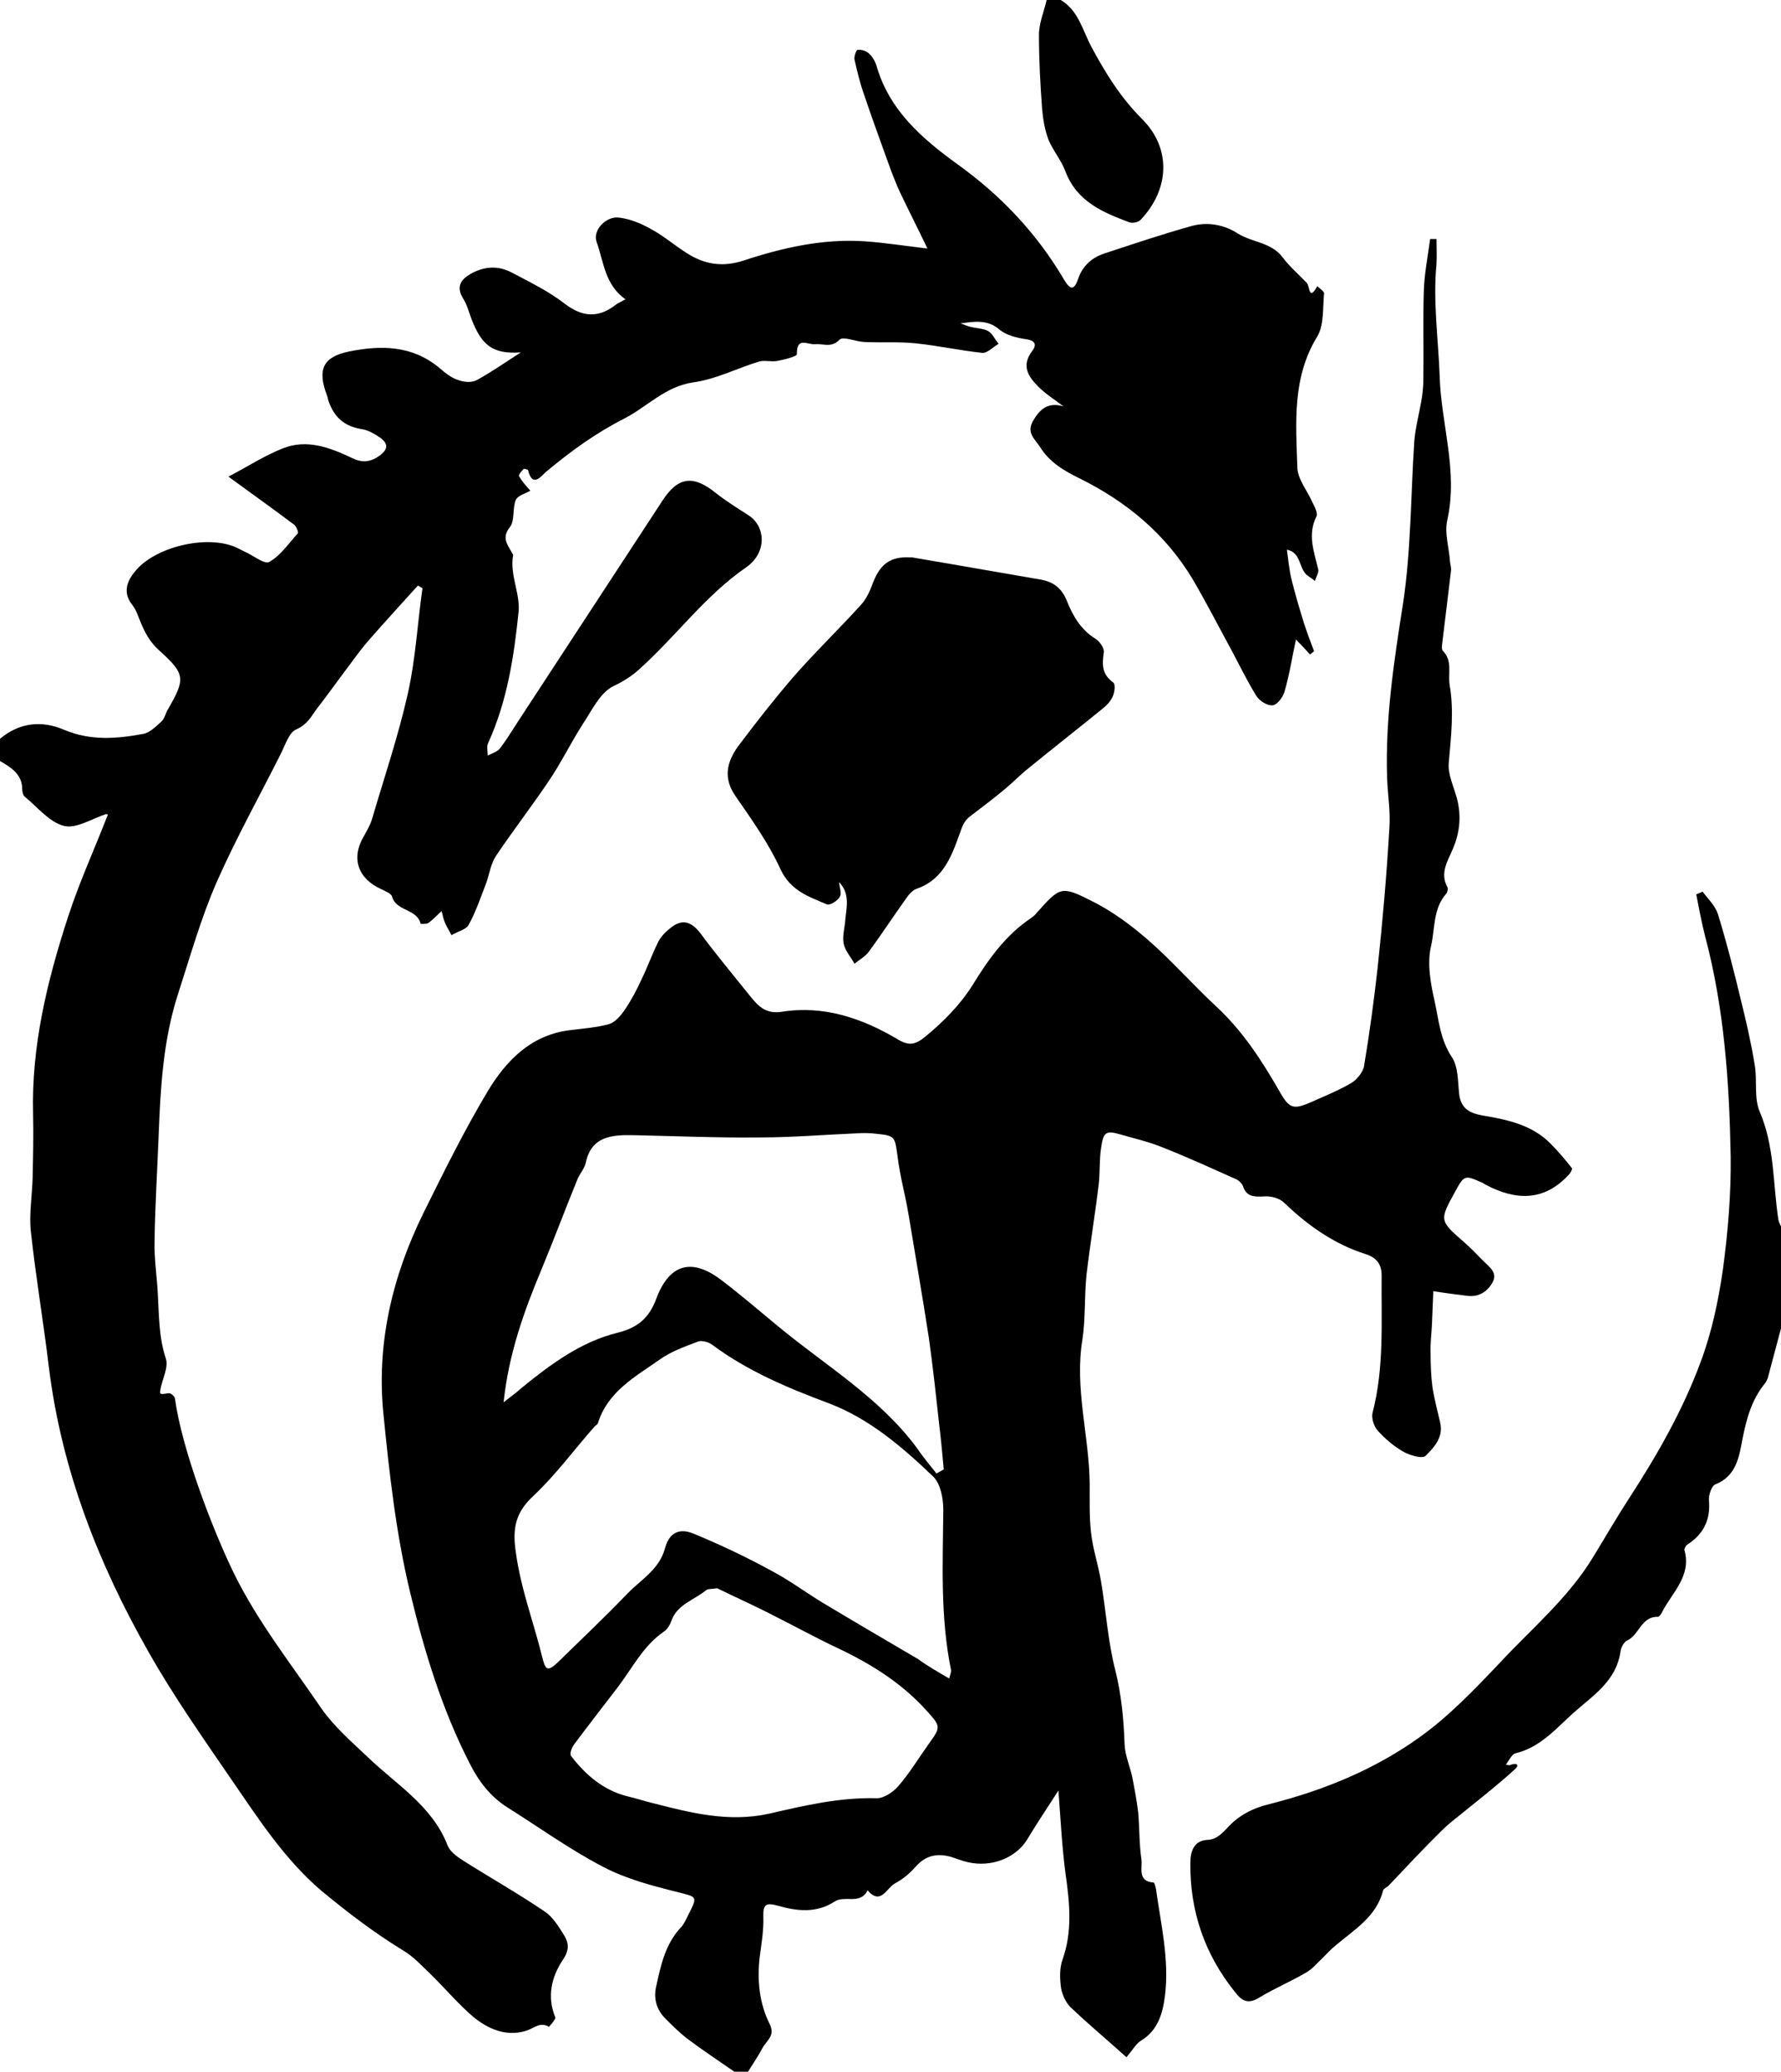 <svg class="icon" xmlns="http://www.w3.org/2000/svg" viewBox="0 0 392.9 456.8"><path d="M162 456.8c-3.3-2.3-6.8-4.6-10-7 -1.9-1.4-3.5-3-5.2-4.7 -2-2-2.7-4.5-2-7.3 1-4.6 2-9.1 5.3-12.7 0.8-0.8 1.3-2 1.8-3 2.1-4.1 1.8-3.8-2.4-4.9 -5.6-1.4-11.4-2.9-16.5-5.6 -7.3-3.8-14.1-8.7-21.1-13.1 -3.8-2.4-6.4-5.9-8.3-9.7 -6.1-11.9-10-24.7-13.1-37.6 -3.1-12.8-4.6-26.2-5.9-39.3 -1.6-15.5 1.9-30.4 8.8-44.4 4.5-9.1 9-18.2 14.2-26.9 4-6.6 9.3-12.2 17.7-13.4 3.1-0.4 6.2-0.6 9.1-1.4 1.3-0.4 2.5-1.8 3.4-3.1 1.5-2.2 2.7-4.5 3.8-6.9 1.3-2.7 2.3-5.5 3.6-8.1 0.6-1.2 1.6-2.2 2.6-3 3-2.5 5.1-1.2 7.1 1.6 3.5 4.7 7.2 9.1 10.8 13.6 1.7 2.1 3.4 3.7 6.7 3.2 9.3-1.5 17.8 1.4 25.7 6.1 2.5 1.5 3.9 1.1 6-0.6 4-3.3 7.6-6.9 10.4-11.3 3.5-5.7 7.3-11.1 13-14.9 0.4-0.3 0.8-0.6 1.1-1 5.2-5.8 5.4-6.2 12.1-2.8 4.5 2.2 8.7 5.3 12.5 8.6 5.3 4.6 10 10 15.2 14.8 5.8 5.4 10 11.9 13.9 18.7 2.2 3.9 3.1 4 7.2 2.2 2.9-1.3 5.9-2.5 8.6-4.1 1.2-0.7 2.5-2.3 2.8-3.6 1.2-7.2 2.2-14.5 3-21.7 1.1-10.2 2-20.5 2.6-30.8 0.3-3.8-0.4-7.6-0.5-11.4 -0.4-12.9 1.5-25.4 3.5-38.1 1.8-11.8 1.7-23.8 2.5-35.8 0.2-2.9 1-5.8 1.5-8.7 0.3-1.6 0.5-3.3 0.5-4.9 0.1-6.5-0.1-13 0.1-19.5 0.1-3.9 0.9-7.8 1.4-11.6 0.5 0 0.9 0 1.4 0 0 1.8 0.1 3.7 0 5.5 -0.8 8.3 0.4 16.5 0.7 24.7 0.3 10.6 4.1 20.9 1.7 31.7 -0.7 2.9 0.4 6.2 0.6 9.4 0.1 0.7 0.3 1.3 0.2 1.9 -0.6 5.2-1.3 10.5-1.9 15.7 -0.1 0.6-0.2 1.6 0.1 1.9 2.2 2.2 1.1 5 1.5 7.5 1 5.8 0.3 11.5-0.2 17.3 -0.2 2.5 1.1 5.1 1.8 7.7 1 3.8 0.7 7.5-0.9 11.2 -1.1 2.6-2.9 5.3-1.2 8.4 0.2 0.3 0 1.1-0.2 1.4 -3 3.3-2.5 7.8-3.4 11.6 -0.9 3.8-0.1 8.3 0.8 12.2 0.9 4.1 1.2 8.4 3.8 12.3 1.4 2.1 1.3 5.3 1.6 8.1 0.4 3.4 2.5 4.3 5.4 4.8 5.4 0.9 10.8 2.1 14.8 6.2 1.7 1.7 3.2 3.5 4.7 5.4 0.1 0.2-0.3 1-0.7 1.4 -5.5 6-11.8 5.7-18.4 2.2 -0.3-0.2-0.6-0.4-0.9-0.5 -3.6-1.6-3.8-1.6-5.7 1.9 -3.6 6.5-3.6 6.5 1.9 11.3 1.5 1.3 2.9 2.8 4.3 4.2 1.3 1.3 3.1 2.5 2 4.6 -1.2 2.2-3.2 3.4-5.8 3 -2.4-0.3-4.8-0.6-7.3-1 -0.1 2.4-0.2 4.8-0.3 7.3 -0.1 2.2-0.4 4.3-0.3 6.5 0 2.4 0.1 4.9 0.4 7.3 0.4 2.6 1.1 5.2 1.7 7.8 0.8 3.3-1.3 5.5-3.2 7.4 -0.7 0.7-3.5-0.1-4.9-0.9 -2.1-1.2-4.1-2.9-5.7-4.7 -0.8-0.9-1.4-2.7-1.1-3.9 2.6-10 1.9-20.1 2-30.3 0-2.6-1.3-4-3.6-4.7 -6.9-2.2-12.7-6.3-17.9-11.3 -1-1-2.9-1.5-4.3-1.4 -2.2 0.1-4 0.2-4.8-2.3 -0.2-0.5-0.8-1.1-1.3-1.4 -5.4-2.4-10.8-4.9-16.4-7.1 -2.9-1.2-6-1.9-9.1-2.8 -3.4-1-4-0.7-4.5 3 -0.4 2.6-0.2 5.2-0.5 7.8 -0.8 6.7-1.9 13.3-2.7 20 -0.5 4.7-0.2 9.6-0.9 14.3 -1.8 10.8 1.5 21.3 1.6 31.9 0 3.6-0.1 7.3 0.3 10.8 0.4 3.6 1.6 7.1 2.2 10.7 1.1 6.5 1.5 13.1 3.1 19.4 1.4 5.5 1.9 11 2.1 16.6 0.1 2.4 1.2 4.8 1.7 7.2 0.5 2.6 1 5.2 1.3 7.8 0.3 3.4 0.2 6.8 0.7 10.2 0.3 1.9-1 4.9 2.7 5.2 0.2 0 0.4 0.9 0.5 1.3 1.1 7.9 3 15.7 2 23.7 -0.5 3.8-1.5 7.5-5.2 9.8 -1.2 0.7-1.9 2.1-3.3 3.7 -4-3.6-8.2-7.1-12.2-10.9 -1.1-1-1.9-2.7-2.2-4.2 -0.3-2.1-0.4-4.5 0.3-6.4 2.2-6.2 1.6-12.4 0.7-18.7 -0.8-5.9-1.1-11.9-1.6-18.6 -2.5 3.9-4.8 7.3-6.9 10.8 -2.5 4.1-7.9 6.2-13.1 5 -1.3-0.3-2.5-0.8-3.8-1.2 -3-0.8-5.5-0.3-7.7 2.2 -1.3 1.5-2.9 2.8-4.6 3.7 -1.8 1-3.1 4.9-6 1.5 -1.6 3.3-5.1 1-7.3 2.5 -4 2.6-8.3 2.1-12.5 0.9 -2.5-0.7-3.3-0.4-3.2 2.4 0.1 3-0.4 5.9-0.8 8.9 -0.6 5.1-0.1 10.2 2.2 14.8 1.3 2.6-0.7 3.6-1.6 5.3 -1 1.9-2.2 3.6-3.3 5.4C164 456.8 163 456.8 162 456.8zM209.4 370.1c0.2-0.9 0.5-1.4 0.4-1.9 -2.4-11.7-1.8-23.5-1.7-35.3 0-2.5-0.6-5.7-2.2-7.3 -6.8-6.5-14.1-12.8-23.1-16.2 -9.1-3.4-17.9-7.1-25.7-12.9 -0.8-0.6-2.3-1-3.1-0.7 -2.9 1.1-6 2.2-8.5 4 -5.4 3.8-11.4 7-13.6 14 -0.1 0.3-0.5 0.5-0.7 0.7 -4.5 5.1-8.6 10.7-13.5 15.3 -4 3.7-4.7 7.2-3.9 12.5 1.1 8.1 4 15.6 5.9 23.4 0.7 2.8 1.3 2.8 3.6 0.6 5-4.9 10.1-9.7 14.9-14.7 3-3.2 7.2-5.4 8.5-10.2 0.9-3.4 3.1-4.6 6.4-3.2 5.8 2.4 11.5 5.1 17 8.1 4 2.1 7.6 4.8 11.4 7.1 7 4.2 14 8.3 21 12.4C204.7 367.4 207 368.7 209.4 370.1zM206.6 324.9c0.5-0.3 1.1-0.6 1.6-0.9 -0.3-3.3-0.6-6.6-1-9.8 -0.7-6.4-1.4-12.9-2.3-19.3 -1.4-9.1-3-18.2-4.5-27.3 -0.7-4.2-1.9-8.4-2.4-12.7 -0.6-4.2-0.5-4.5-4.6-4.9 -1.5-0.2-3-0.2-4.5-0.1 -7.1 0.3-14.2 0.9-21.3 0.9 -9.3 0.1-18.5-0.3-27.8-0.5 -4.8-0.1-9.4 0.2-10.6 6.2 -0.3 1.2-1.3 2.3-1.8 3.5 -2.7 6.6-5.2 13.3-7.9 19.8 -3.9 9.3-7.3 18.8-8.4 29.4 1.5-1.2 2.8-2.1 4-3.2 6.4-5.2 13-10.1 21-12.1 4.5-1.1 7.1-3.2 8.7-7.6 2.9-7.7 7.9-9 14.4-4 4.2 3.2 8.3 6.7 12.4 10.1 10.5 8.7 22.4 15.7 30.7 26.9C203.7 321.4 205.2 323.1 206.6 324.9zM158.2 350.2c-1.2 0.2-2 0.1-2.4 0.4 -2.6 2.2-6.4 3.1-7.7 6.8 -0.3 0.9-0.9 1.9-1.7 2.4 -4.5 3.1-6.9 8-10.1 12.2 -3.2 4.2-6.5 8.4-9.7 12.7 -0.5 0.7-1 2.1-0.6 2.5 3.2 4.2 7.2 7.6 12.5 8.9 1.8 0.4 3.5 1 5.2 1.4 8.6 2.2 17 4.4 26 2.4 7.8-1.8 15.5-3.6 23.6-3.4 1.6 0.1 3.8-1.4 4.9-2.7 2.5-2.9 4.5-6.2 6.7-9.3 2.6-3.6 2.7-3.8-0.3-7.1 -5.5-6.2-12.4-10.5-19.8-14 -4.7-2.2-9.2-4.7-13.8-7C166.8 354.2 162.3 352.2 158.2 350.2z"/><path d="M0 162.9c4.3-3.6 9.2-4.1 14.1-2 5.9 2.5 11.7 2 17.6 0.9 1.4-0.3 2.7-1.6 3.9-2.7 0.7-0.6 0.9-1.8 1.4-2.6 3.9-6.8 4-7.8-1.9-13.1 -2.1-1.9-3.2-4-4.2-6.5 -0.5-1.2-0.9-2.5-1.7-3.5 -2.1-2.6-1.3-5.1 0.5-7.3 4.3-5.5 15.9-8.3 22.4-5.4 0.6 0.3 1.2 0.6 1.8 0.9 1.9 0.8 4.4 2.9 5.5 2.3 2.5-1.4 4.3-4.1 6.3-6.3 0.2-0.2-0.3-1.5-0.8-1.9 -4.4-3.3-9-6.6-14.5-10.6 4.7-2.5 8.1-4.7 11.9-6.2 5.4-2.2 10.5-0.2 15.4 2.1 2.2 1.1 4 0.9 6-0.5 1.9-1.4 2-2.6 0.3-3.9 -1.3-0.9-2.8-1.8-4.3-2 -3.8-0.6-6-2.7-7.2-6.1 -0.2-0.5-0.2-1-0.4-1.4 -2.1-5.6-0.9-8.4 4.9-9.6 7-1.4 13.9-1.4 19.9 3.6 1.3 1.1 2.6 2.2 4.2 2.7 1.3 0.5 3.1 0.6 4.1 0 3.3-1.8 6.4-4 9.7-6.1 -6.1 0.4-8.6-1.4-10.9-7.4 -0.6-1.6-1-3.2-1.9-4.6 -1.5-2.5-0.4-4.1 1.7-5.3 3-1.7 6.1-1.9 9.1-0.3 4 2.1 8.1 4.1 11.6 6.8 3.9 3 7.4 3.3 11.2 0.4 0.6-0.5 1.4-0.8 2.3-1.3 -4.6-3.2-4.8-8.3-6.4-12.7 -0.9-2.6 2.2-5.8 5.1-5.3 2.4 0.3 4.8 1.3 6.9 2.5 2.8 1.5 5.2 3.6 7.9 5.3 3.9 2.5 7.9 3.2 12.7 1.6 8.5-2.8 17.4-4.8 26.5-4.2 4.4 0.3 8.8 1 13.9 1.6 -2.2-4.6-4.2-8.5-6.1-12.5 -0.7-1.5-1.3-3.1-1.9-4.6 -2-5.6-4.1-11.2-6-16.9 -0.9-2.5-1.5-5.1-2.1-7.7 -0.1-0.7 0.4-2.1 0.7-2.1 0.8-0.1 1.9 0.2 2.5 0.8 0.7 0.6 1.3 1.6 1.6 2.5 2.8 9.9 9.9 16.1 17.9 21.9 9.5 6.8 17.5 15.2 23.5 25.4 1.3 2.2 2.2 2.6 3.1 0 1-3 3.1-4.8 5.8-5.7 6.4-2.1 12.9-4.3 19.4-6.1 3.4-0.9 7-0.3 10.1 1.7 3.2 2 7.4 1.9 9.9 5.3 1.5 2 3.5 3.7 5.3 5.6 0.7 0.8 0.4 4.1 2.3 0.7 0.5 0.5 1.5 1.1 1.5 1.6 -0.3 3.2 0 7-1.5 9.5 -5.6 9.1-4.7 19.1-4.4 28.9 0.1 2.6 2.2 5.1 3.3 7.6 0.5 1 1.3 2.5 0.9 3.2 -2 4-0.5 7.8 0.4 11.6 0.2 0.8-0.5 1.7-0.7 2.6 -0.6-0.5-1.3-0.9-1.9-1.4 -1.7-1.6-1.2-4.9-4.3-5.5 0.3 2.2 0.5 4.4 1 6.5 0.8 3.2 1.7 6.3 2.7 9.5 0.7 2.2 1.5 4.3 2.3 6.4 -0.3 0.2-0.6 0.5-0.9 0.7 -1.2-1.3-2.4-2.6-3.1-3.3 -0.8 3.6-1.4 7.6-2.5 11.4 -0.3 1.2-1.6 3-2.6 3.1 -1.1 0.2-2.9-0.9-3.6-2 -2-3.2-3.7-6.7-5.5-10.1 -2.9-5.3-5.6-10.6-8.6-15.7 -6-10-14.6-17.1-24.9-22.2 -3.5-1.7-6.7-3.6-8.8-7 -1.2-1.8-3-3.1-1.5-5.7 1.5-2.6 3.3-4.2 6.7-3.2 -1.8-1.4-3.9-2.7-5.5-4.3 -2.2-2.2-3.9-4.6-1.4-7.9 1-1.3 0.8-2.3-1.3-2.6 -2.1-0.3-4.5-0.9-6-2.2 -2.6-2.2-5.5-1.7-8.5-1.3 0.8 0.3 1.5 0.6 2.3 0.8 1.3 0.3 2.7 0.3 3.8 0.9 1 0.6 1.5 1.9 2.3 2.8 -1.2 0.7-2.5 2.1-3.6 2 -4.9-0.5-9.8-1.6-14.7-2.1 -3.8-0.4-7.6-0.1-11.4-0.3 -1.9-0.1-4.6-1.3-5.4-0.5 -1.8 1.9-3.7 0.8-5.4 1 -1.7 0.1-4.1-1.7-4 2.2 0 0.5-2.8 1.2-4.4 1.5 -1.3 0.2-2.7-0.2-3.9 0.1 -4.9 1.5-9.5 3.9-14.5 4.6 -6.3 0.9-10.2 5.4-15.3 8 -6.3 3.2-11.8 7.2-17.2 11.7 -0.9 0.7-3 3.8-4-0.3 0-0.2-0.9-0.4-1-0.3 -0.4 0.5-1.2 1.3-1 1.6 0.7 1.2 1.6 2.2 2.5 3.2 -1 0.6-2.7 1-3.2 2 -0.8 1.9-0.2 4.6-1.3 6 -2 2.5-0.4 4 0.5 5.8 0.1 0.1 0.2 0.3 0.2 0.4 -0.8 4.3 1.6 8.5 1.2 12.5 -1 9.8-2.5 19.7-6.7 28.9 -0.4 0.8-0.1 1.9-0.1 2.8 0.9-0.5 2.1-0.8 2.7-1.6 1.4-1.8 2.6-3.8 3.9-5.8 10.7-16.3 21.3-32.6 32-48.9 3.4-5.2 6.8-5.6 11.7-1.6 2.3 1.8 4.7 3.3 7.2 4.9 3.9 2.5 4.1 8.3-0.5 11.5 -9 6.2-15.4 15.1-23.4 22.3 -1.7 1.6-3.6 2.8-5.9 3.9 -2.9 1.4-4.7 5.3-6.7 8.3 -2.7 4.2-4.8 8.6-7.6 12.7 -3.7 5.5-7.8 10.8-11.5 16.3 -1.2 1.7-1.5 4-2.2 6 -1.2 3.1-2.3 6.4-3.9 9.3 -0.6 1.1-2.5 1.5-3.8 2.3 -0.5-1-1.1-1.9-1.5-2.9 -0.3-0.7-0.4-1.5-0.7-2.4 -1.1 1-1.9 1.9-2.9 2.6 -0.4 0.3-1.7 0.2-1.7 0.2 -0.8-3.4-5.4-2.7-6.3-6 -0.2-0.7-1.5-1.2-2.3-1.6 -5.2-2.3-6.8-6.8-4-11.6 0.7-1.3 1.5-2.6 1.9-4 2.7-9.2 5.8-18.3 7.9-27.7 1.7-7.6 2.1-15.4 3.2-23.1 -0.3-0.2-0.7-0.4-1-0.6 -3.6 4-7.2 7.9-10.7 11.9 -1.5 1.7-2.9 3.6-4.3 5.5 -2.5 3.3-4.9 6.7-7.4 9.9 -1.2 1.7-2.1 3.4-4.4 4.4 -1.7 0.7-2.5 3.6-3.6 5.7 -4.7 9.3-9.8 18.5-14 28 -3.5 8-5.9 16.6-8.6 24.9 -3.2 10-3.8 20.4-4.2 30.9 -0.3 7.8-0.8 15.6-0.9 23.4 -0.1 3.8 0.5 7.6 0.7 11.4 0.3 4.9 0.2 9.7 1.8 14.5 0.6 1.9-0.8 4.5-1.2 6.7 -0.2 1.2-0.2 1.2 1.8 0.9 0.4-0.1 1.4 0.7 1.4 1.2 1.5 11 8.2 28.7 13.1 38.7 5.3 10.7 12.6 19.9 19.2 29.6 2.8 4 6.6 7.3 10.2 10.7 6.2 6 14.2 10.7 17.6 19.4 0.5 1.4 2 2.5 3.4 3.4 6 3.8 12.2 7.3 18.1 11.3 1.8 1.2 3.1 3.4 4.3 5.3 1 1.7 1.1 3.2-0.3 5.3 -2.5 3.7-3.6 8.1-1.7 12.7 0.2 0.4-1.4 2.1-1.4 2.1 -2-1.2-3.4 0.4-5.1 0.9 -4.4 1.3-8.3-0.4-11.6-3.1 -3.4-2.9-6.3-6.4-9.5-9.5 -1.9-1.8-3.7-3.8-5.9-5.1 -6.4-3.9-12.3-8.4-18.1-13.2C62.7 409.9 57 401 51 392.3c-6.3-9.2-12.7-18.3-18.2-28 -11.1-19.5-19.2-40.2-22-62.7 -1.2-10-2.9-20-4-30.1 -0.4-3.9 0.3-7.9 0.4-11.9 0.1-4.6 0.2-9.3 0.1-13.9 -0.4-15 3.1-29.4 7.7-43.5 2.5-7.7 5.9-15.1 8.8-22.6 -0.1 0-0.3-0.1-0.4-0.1 -3.1 1-6.6 3.3-9.3 2.6 -3.2-0.8-5.8-4.1-8.6-6.4 -0.4-0.3-0.6-1.1-0.6-1.7 0-3.3-2.5-4.8-4.9-6.2C0 166.3 0 164.6 0 162.9z"/><path d="M392.9 292.9c-0.8 3-1.6 6-2.4 9 -0.3 1.1-0.5 2.4-1.2 3.2 -2.9 3.6-4 7.7-4.9 12.2 -0.7 3.7-1.3 8.2-6 10 -0.8 0.3-1.5 2.4-1.4 3.5 0.4 4.3-1.2 7.5-4.8 9.8 -0.3 0.2-0.7 0.9-0.6 1.2 1.6 5.7-2.7 9.3-4.9 13.6 -0.2 0.4-0.6 1.1-1 1.1 -3.6-0.1-4.1 4-6.7 5.2 -0.7 0.3-1.4 1.5-1.5 2.4 -0.9 6.5-6 9.7-10.3 13.5 -3.9 3.5-7.4 7.7-12.9 9 -0.8 0.2-1.4 1.6-2.1 2.5 0.3 0 0.6 0.2 0.9 0.1 1.4-0.6 2.3-0.1 1 1 -3.3 3-6.8 5.8-10.3 8.6 -1.9 1.6-3.9 3-5.6 4.7 -4 3.9-7.8 8-11.7 12.1 -0.4 0.5-1.3 0.8-1.4 1.3 -1.5 5.8-6.4 8.6-10.5 12.1 -1 0.8-1.9 1.8-2.8 2.7 -1.2 1.1-2.2 2.4-3.6 3.2 -3.4 2-7 3.5-10.3 5.5 -2.4 1.5-3.8 1-5.4-1.1 -6.7-8.3-10-17.8-9.9-28.5 0-2.6 0.8-4.9 3.6-5.1 2.2-0.1 3.2-1.3 4.5-2.6 2.5-2.8 5.6-4.4 9.3-5.3 11.9-3 23.2-7.6 33.1-14.7 6.6-4.7 12.3-10.7 17.9-16.6 7-7.5 15-14.2 20.4-23.1 2.7-4.4 5.3-8.9 8.1-13.2 6.1-9.4 11.7-19.2 15.6-29.7 2.5-6.6 4-13.7 5-20.7 1.1-8.2 1.8-16.6 1.7-24.8 -0.3-16.3-1.4-32.5-5.6-48.4 -0.8-3.1-1.4-6.3-2-9.4 0.5-0.2 1-0.4 1.4-0.6 1.2 1.6 2.8 3.1 3.4 5 1.9 6.2 3.5 12.4 5 18.7 1.2 4.8 2.3 9.6 3.1 14.5 0.6 3.4-0.2 7.3 1.1 10.3 3.3 7.7 2.9 15.8 4.1 23.7 0.1 0.8 0.6 1.5 0.9 2.3C392.9 278.2 392.9 285.6 392.9 292.9z"/><path d="M234 0c3.9 2.3 4.8 6.6 6.7 10.2 3.1 5.8 6.5 11.3 11.2 16 6.5 6.4 6.2 15.5-0.3 22.3 -0.5 0.5-1.8 0.8-2.5 0.5 -5.9-2.2-11.6-4.6-14.1-11.3 -0.9-2.4-2.7-4.5-3.7-6.9 -0.8-2.1-1.2-4.5-1.4-6.7 -0.4-5.4-0.7-10.9-0.7-16.4 0-2.6 1.1-5.1 1.7-7.7C232 0 233 0 234 0z"/><path d="M185.1 194.5c0.1 1.1 0.6 2.4 0.2 3.2 -0.5 0.9-2.2 2-2.9 1.7 -4-1.7-8-3-10.2-7.7 -2.6-5.7-6.3-10.9-9.9-16.1 -2.8-4-2-7.5 0.5-11 3.9-5.2 7.9-10.3 12.1-15.2 4.8-5.5 10.1-10.6 15-16 1.3-1.4 2.1-3.3 2.8-5.2 1.6-3.9 3.8-5.5 8-5.3 0.2 0 0.3 0 0.5 0 9.5 1.6 19 3.3 28.4 4.9 2.9 0.5 4.7 2 5.8 4.8 1.3 3.2 3 6.2 6.2 8.2 1 0.6 2.1 2.2 1.9 3.1 -0.4 2.7-0.4 4.8 2.1 6.6 0.5 0.4 0.3 2.1-0.1 3 -0.4 1-1.3 2-2.2 2.7 -5.4 4.4-10.9 8.7-16.3 13.1 -1.8 1.4-3.4 3.1-5.2 4.6 -2.4 2-4.9 3.9-7.4 5.8 -1.3 0.9-1.9 1.8-2.5 3.6 -1.8 5-3.6 10.5-9.5 12.6 -1 0.3-1.9 1.3-2.5 2.2 -2.8 3.9-5.4 7.9-8.2 11.7 -0.8 1.1-2.1 1.8-3.2 2.7 -0.8-1.5-2.1-2.9-2.4-4.5 -0.3-1.7 0.3-3.6 0.4-5.4C186.8 199.8 187.5 197 185.1 194.5z"/></svg>